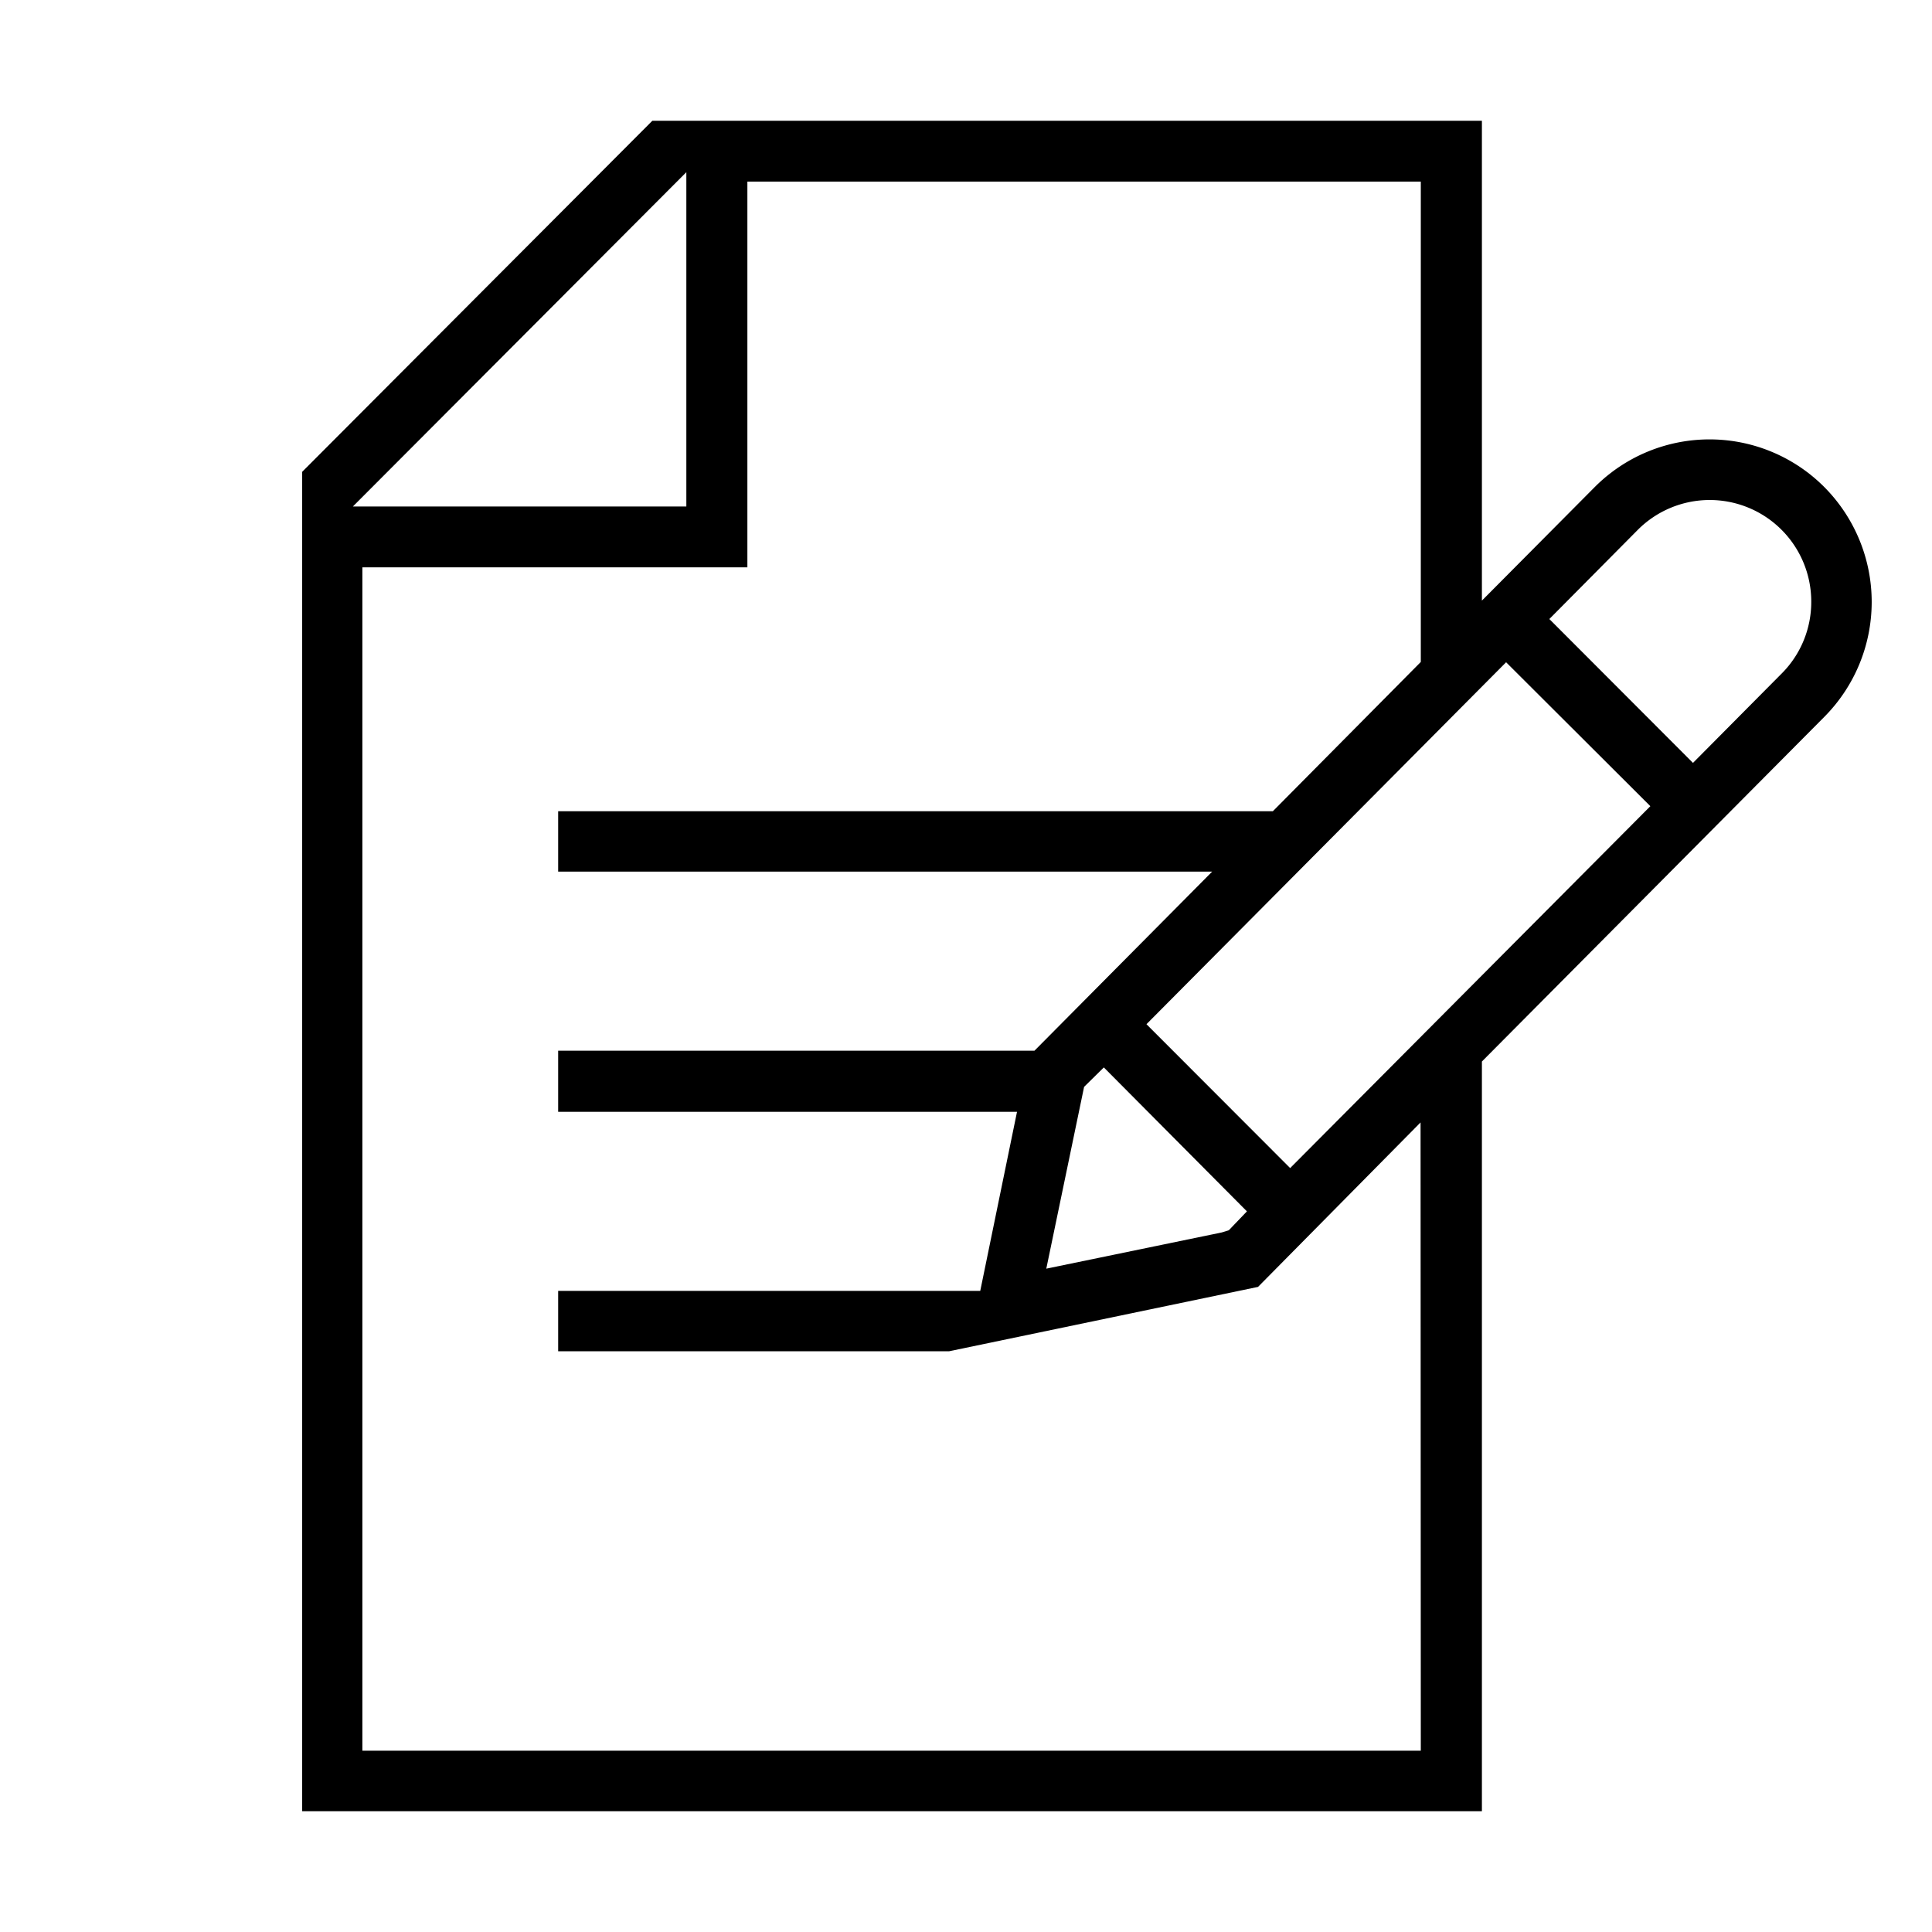 <svg xmlns="http://www.w3.org/2000/svg" width="32" height="32" viewBox="0 0 32 32"><defs><style>.a{opacity:0;}</style></defs><g transform="translate(1396 104)"><rect class="a" width="32" height="32" transform="translate(-1396 -104)"/><g transform="translate(-2129.255 -513.592)"><path d="M763.47,417.658a2.684,2.684,0,0,0-3.8,0L757.8,419.54v-7.948H744.06l-5.8,5.815v22.185H757.8V427.174l5.671-5.708A2.7,2.7,0,0,0,763.47,417.658Zm-18.847-5.214v5.537H739.1Zm12.165,26.145H739.257v-19.6h6.377V412.6h11.154v7.956l-2.451,2.473H742.5v1h10.832l-2.943,2.966H742.5v1.012H750.1l-.609,2.966H742.5v1h6.476l5.116-1.066,2.692-2.724Zm-5.25-11.317,2.37,2.384-.3.313-.116.036-2.907.6.626-3.011Zm3.086,1.667-2.38-2.383,5.957-5.995,2.389,2.384Zm8.139-8.189-1.467,1.478-2.379-2.383,1.467-1.479a1.682,1.682,0,0,1,2.871,1.192A1.676,1.676,0,0,1,762.763,420.75Z"/></g></g></svg>